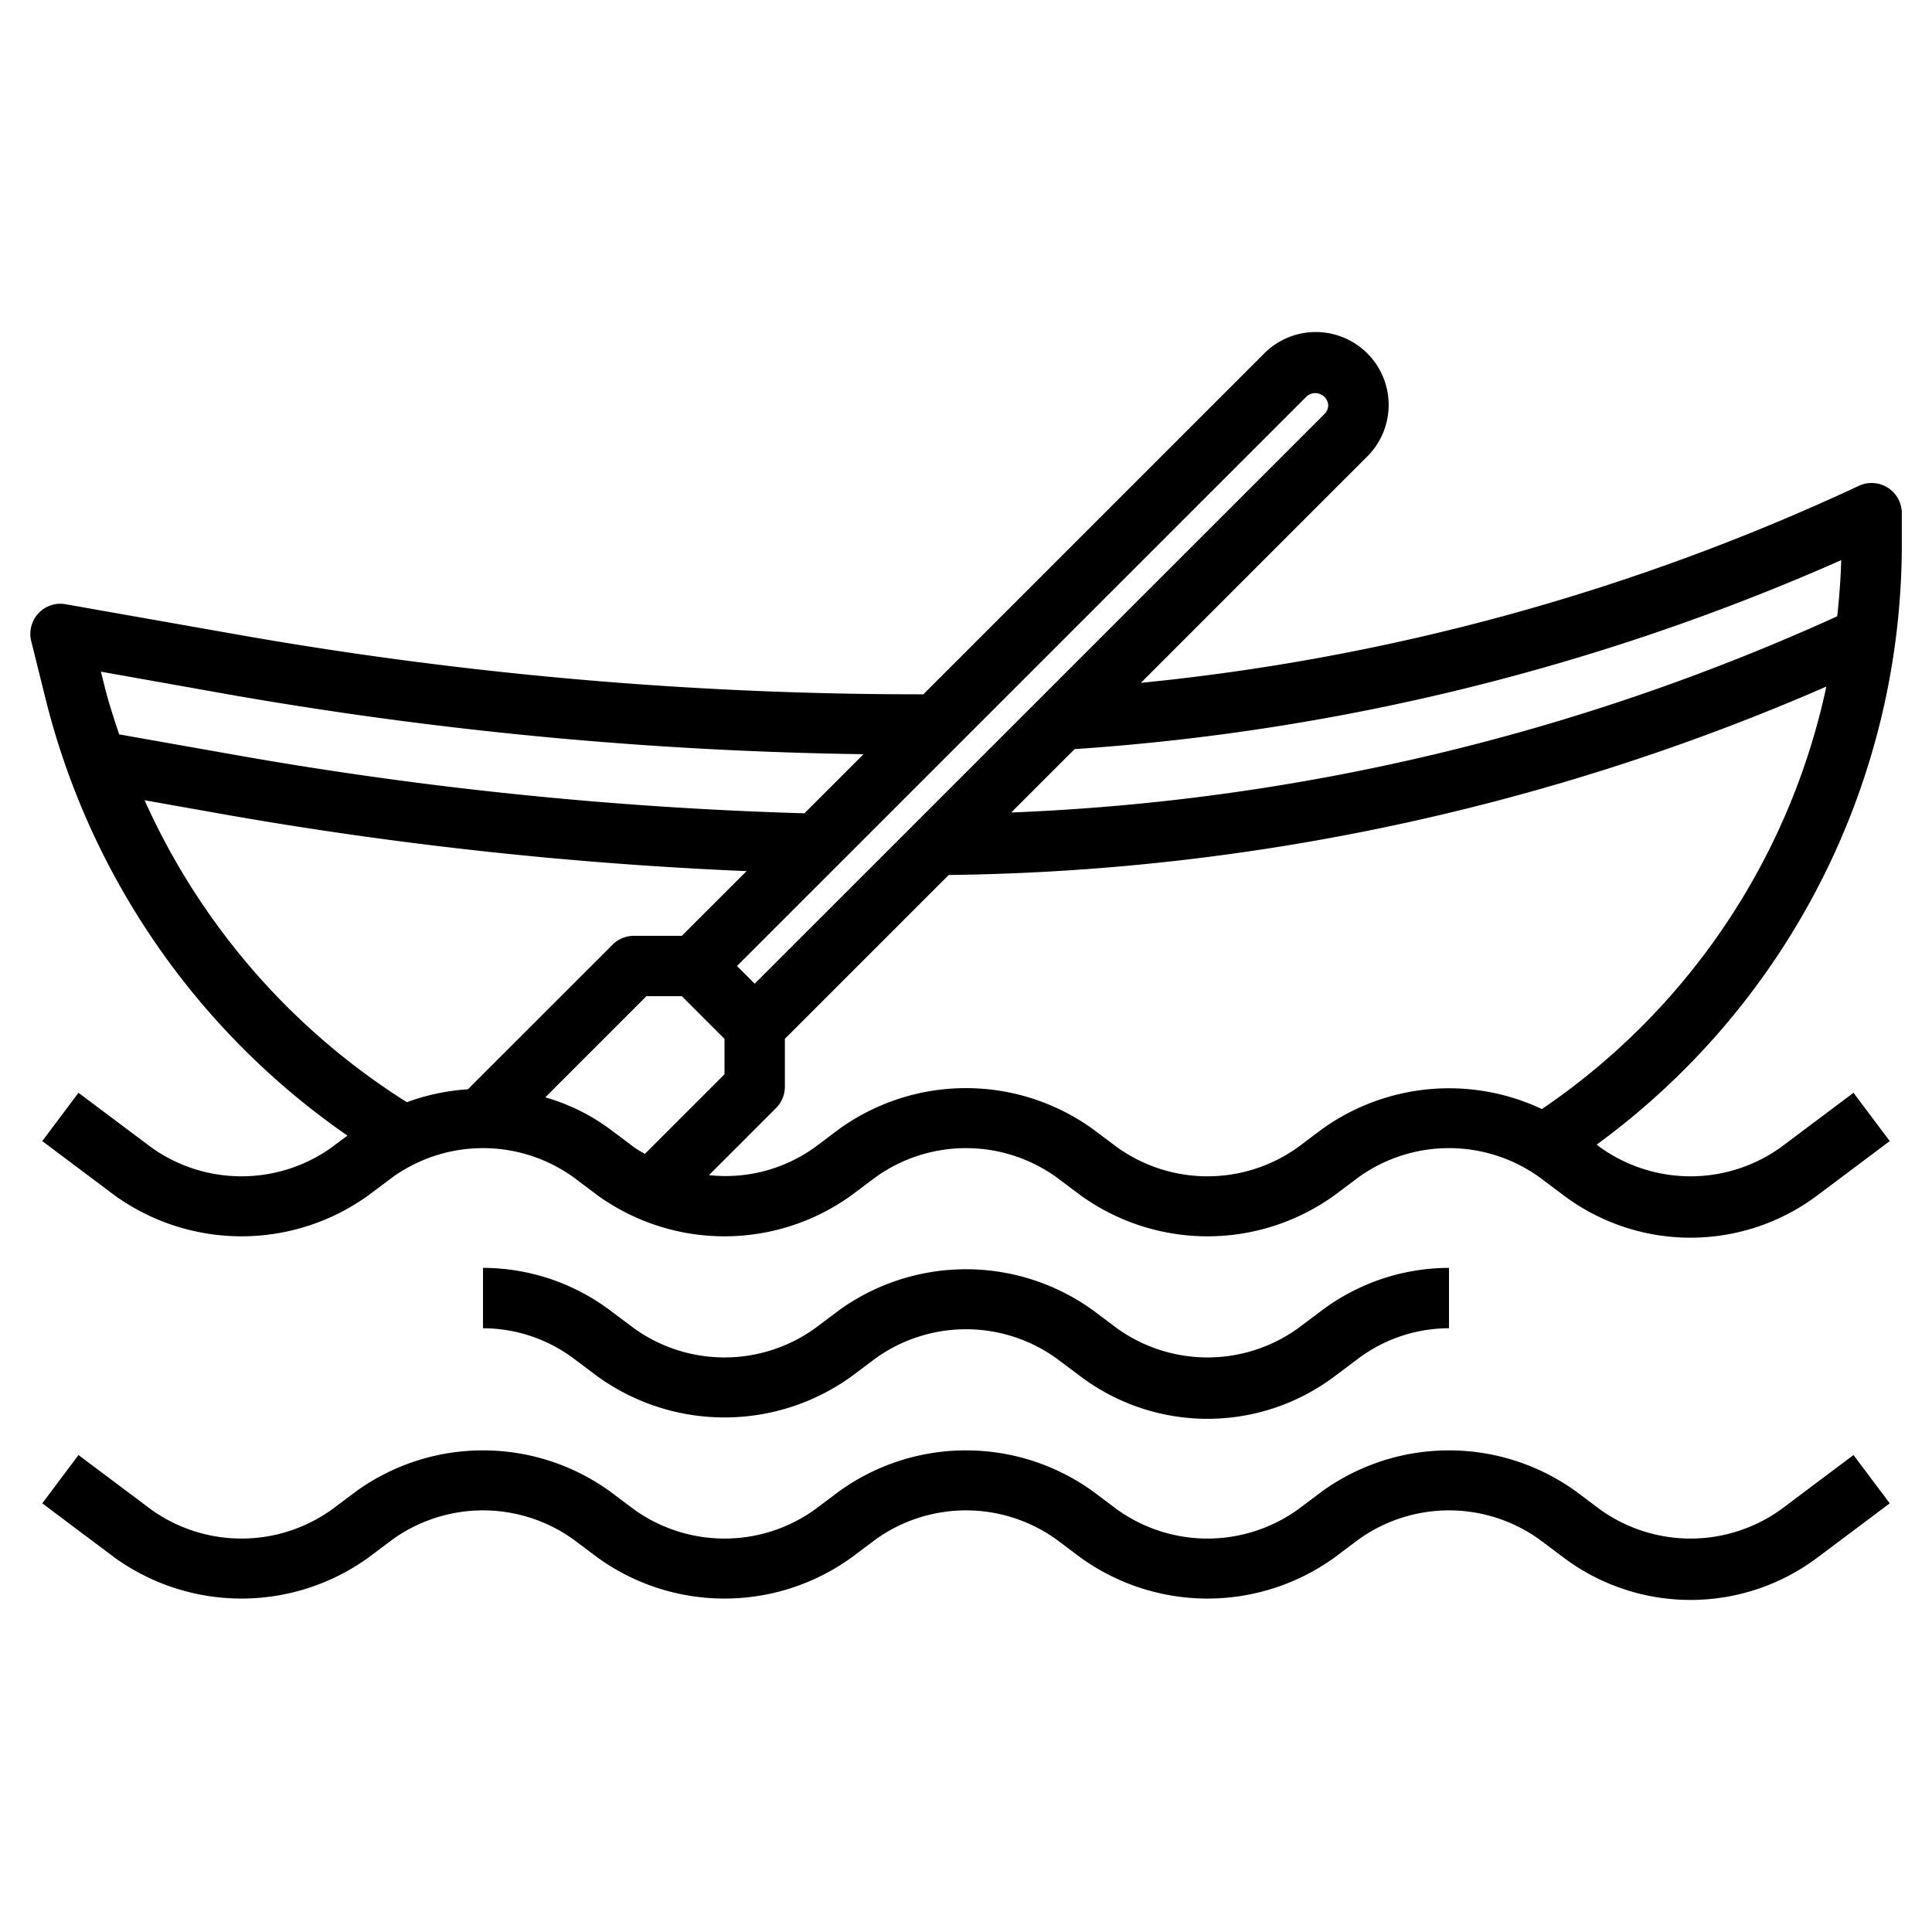 <?xml version="1.0" encoding="UTF-8"?>
<svg xmlns="http://www.w3.org/2000/svg" id="Layer_3" data-name="Layer 3" viewBox="0 0 64 64" width="512" height="512"><path d="M28.2,45.6,29,45a5.138,5.138,0,0,1,6,0l.8.6a7,7,0,0,0,8.4,0L45,45a5.028,5.028,0,0,1,3-1V42a7.04,7.04,0,0,0-4.2,1.4L43,44a5.138,5.138,0,0,1-6,0l-.8-.6a7.189,7.189,0,0,0-8.4,0L27,44a5.138,5.138,0,0,1-6,0l-.8-.6A7.04,7.04,0,0,0,16,42v2a5.028,5.028,0,0,1,3,1l.8.6A7.189,7.189,0,0,0,28.2,45.6Z"/><path d="M59,50a5.138,5.138,0,0,1-6,0l-.8-.6a7.189,7.189,0,0,0-8.4,0L43,50a5.138,5.138,0,0,1-6,0l-.8-.6a7.189,7.189,0,0,0-8.4,0L27,50a5.138,5.138,0,0,1-6,0l-.8-.6a7.189,7.189,0,0,0-8.4,0L11,50a5.138,5.138,0,0,1-6,0L2.6,48.2,1.4,49.8l2.4,1.8a7.189,7.189,0,0,0,8.4,0L13,51a5.138,5.138,0,0,1,6,0l.8.6a7.189,7.189,0,0,0,8.4,0L29,51a5.138,5.138,0,0,1,6,0l.8.6a7.189,7.189,0,0,0,8.4,0L45,51a5.138,5.138,0,0,1,6,0l.8.6a7,7,0,0,0,8.4,0l2.4-1.8-1.2-1.6Z"/><path d="M63,17.96V17a1,1,0,0,0-1.423-.906A73.261,73.261,0,0,1,37.794,22.62l7.5-7.5a2.414,2.414,0,0,0-3.414-3.414L30.586,23h-.139A130.126,130.126,0,0,1,7.9,21.027L2.174,20.016a.991.991,0,0,0-.9.3,1,1,0,0,0-.239.925l.5,2.011a24.909,24.909,0,0,0,9.974,14.366L11,38a5.138,5.138,0,0,1-6,0L2.6,36.2,1.4,37.8l2.4,1.8a7.189,7.189,0,0,0,8.4,0L13,39a5.138,5.138,0,0,1,6,0l.8.6a7.189,7.189,0,0,0,8.4,0L29,39a5.138,5.138,0,0,1,6,0l.8.6a7.189,7.189,0,0,0,8.4,0L45,39a5.138,5.138,0,0,1,6,0l.8.6a7,7,0,0,0,8.4,0l2.4-1.8-1.2-1.6L59,38a5.138,5.138,0,0,1-6,0l-.11-.082A24.632,24.632,0,0,0,63,17.96Zm-2.008.6c-.016.624-.066,1.241-.131,1.855a73.038,73.038,0,0,1-27.362,6.5l2.1-2.1A75.277,75.277,0,0,0,60.992,18.556Zm-17.7-5.435a.43.43,0,0,1,.707.293.411.411,0,0,1-.121.293L25,32.586,24.414,32ZM7.554,23a132.285,132.285,0,0,0,21.051,1.984l-1.958,1.958A130.109,130.109,0,0,1,7.9,25.027l-3.953-.7c-.17-.516-.343-1.031-.475-1.56l-.129-.517ZM4.79,26.509,7.554,27a132,132,0,0,0,17.178,1.857L22.586,31H21a1,1,0,0,0-.707.293L15.5,36.084a7.2,7.2,0,0,0-2.022.428A22.885,22.885,0,0,1,4.79,26.509Zm13.273,9.842L21.414,33h1.172L24,34.414v1.172l-2.639,2.639c-.121-.074-.247-.139-.361-.224l-.8-.6A6.676,6.676,0,0,0,18.063,36.351Zm33.014.388A7.216,7.216,0,0,0,43.8,37.4L43,38a5.138,5.138,0,0,1-6,0l-.8-.6a7.189,7.189,0,0,0-8.4,0L27,38a5.062,5.062,0,0,1-3.515.928l2.222-2.222A1,1,0,0,0,26,36V34.414l5.429-5.429A75.013,75.013,0,0,0,60.5,22.744,22.615,22.615,0,0,1,51.077,36.739Z"/></svg>

